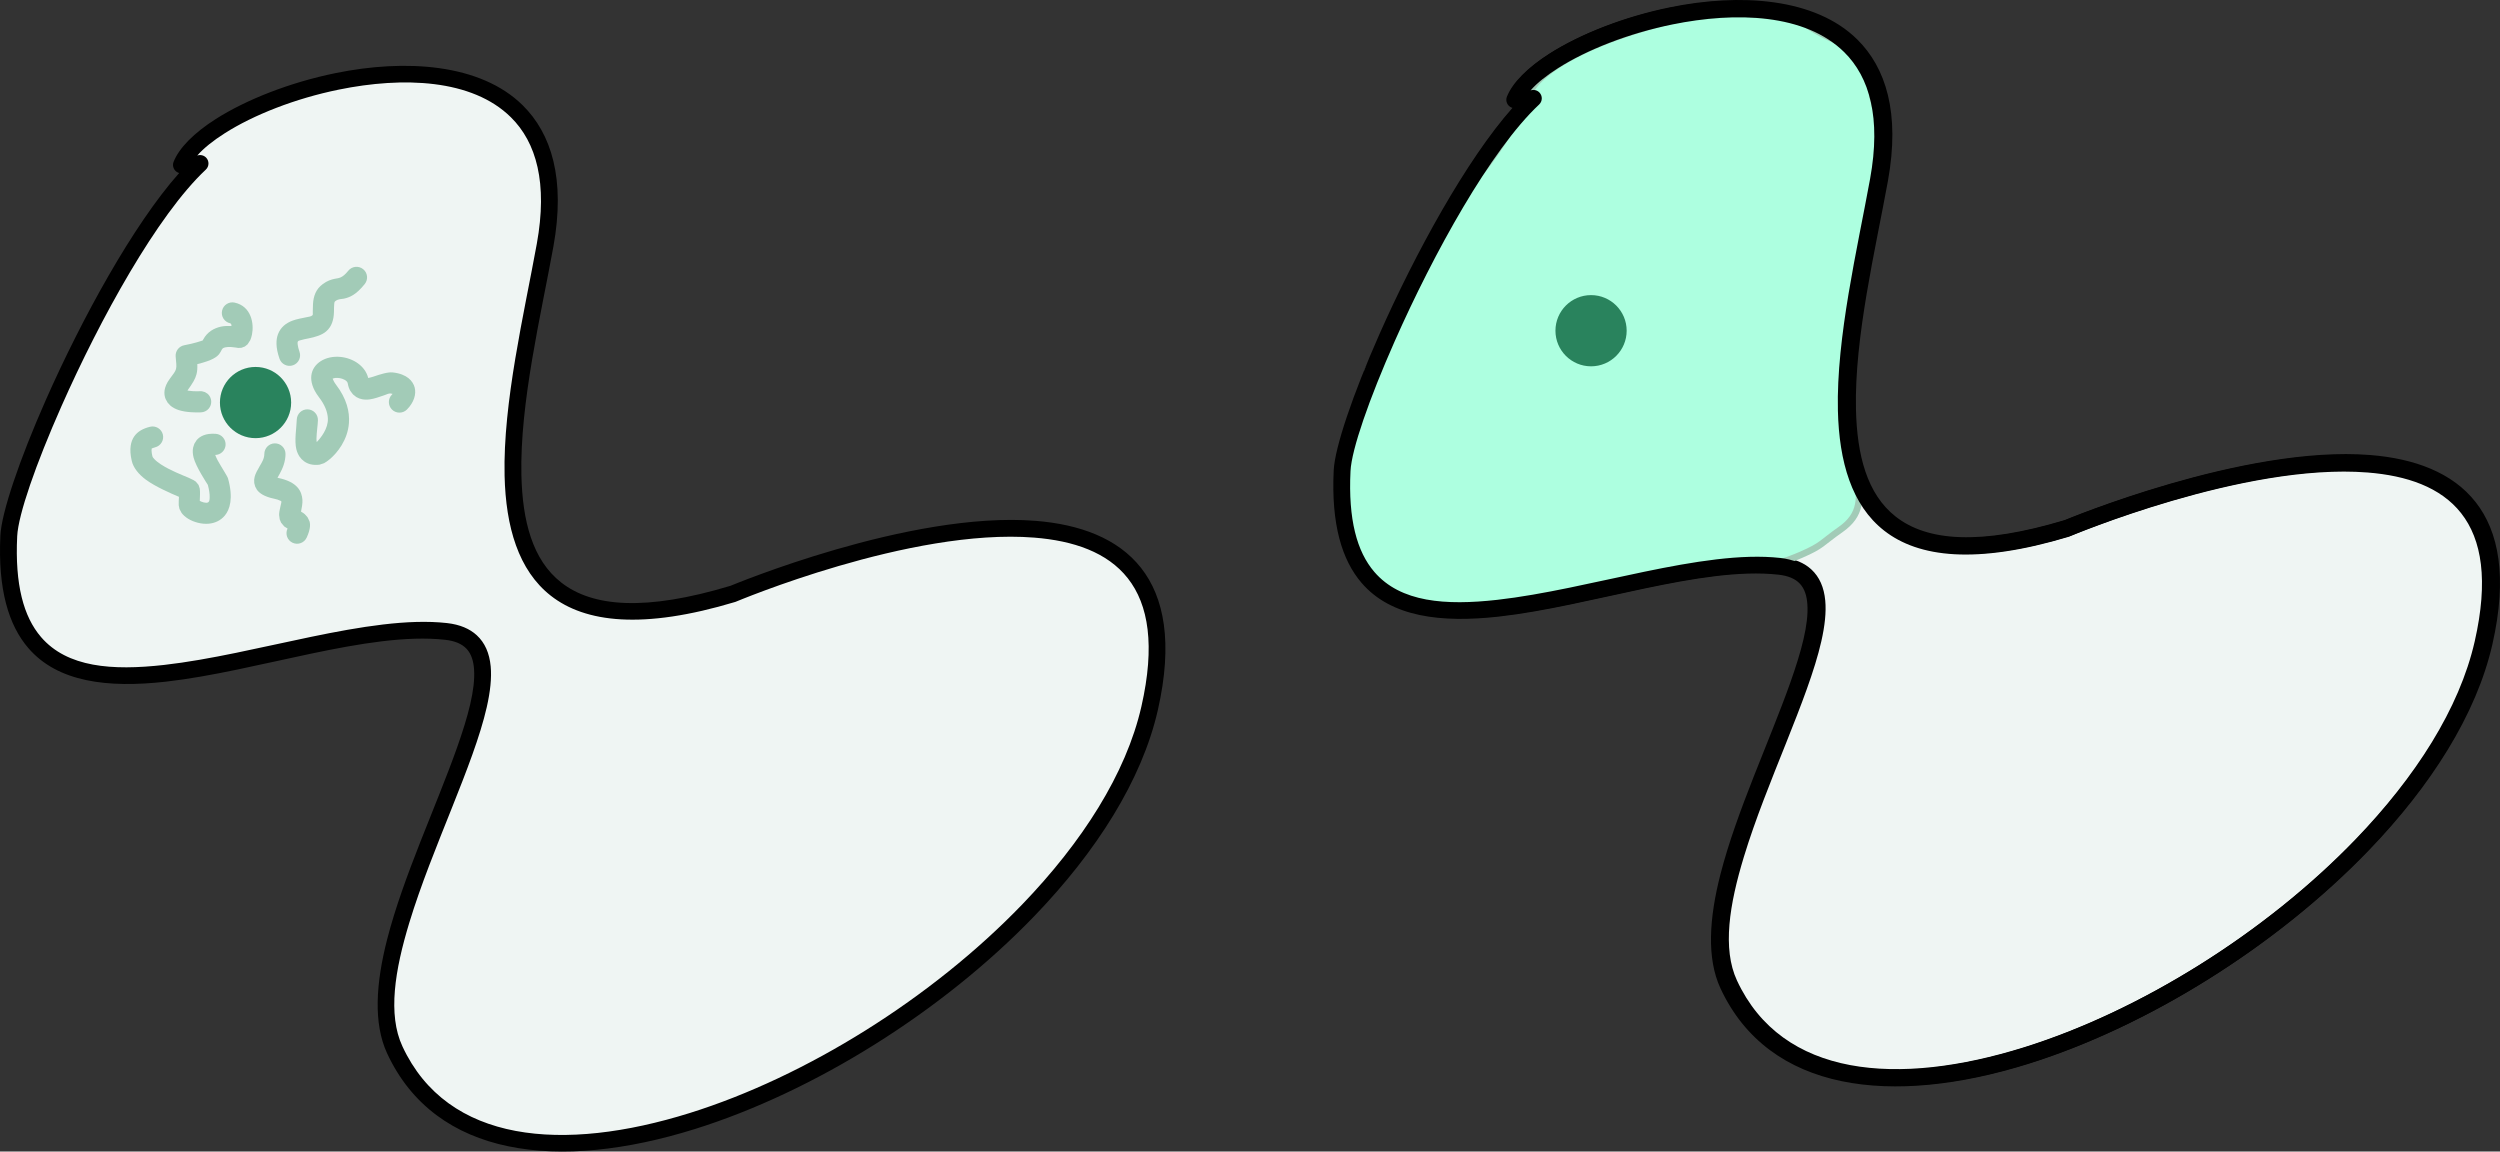 <?xml version="1.0" encoding="UTF-8" standalone="no"?>
<svg
   width="2377.307"
   height="1095.001"
   viewBox="0 0 2377.307 1095.001"
   version="1.1"
   xml:space="preserve"
   style="clip-rule:evenodd;fill-rule:evenodd;stroke-linejoin:round;stroke-miterlimit:2"
   id="svg17"
   sodipodi:docname="random-walk-laplacian.svg"
   inkscape:version="1.3.2 (091e20e, 2023-11-25)"
   xmlns:inkscape="http://www.inkscape.org/namespaces/inkscape"
   xmlns:sodipodi="http://sodipodi.sourceforge.net/DTD/sodipodi-0.dtd"
   xmlns="http://www.w3.org/2000/svg"
   xmlns:svg="http://www.w3.org/2000/svg"><rect x="0" y="0" width="2377.307" height="1095.001" fill="#333333" stroke="none"/><defs
   id="defs17" /><sodipodi:namedview
   id="namedview17"
   pagecolor="#ffffff"
   bordercolor="#000000"
   borderopacity="0.25"
   inkscape:showpageshadow="2"
   inkscape:pageopacity="0.0"
   inkscape:pagecheckerboard="0"
   inkscape:deskcolor="#d1d1d1"
   inkscape:zoom="0.076724015"
   inkscape:cx="1759.5534"
   inkscape:cy="1264.2717"
   inkscape:window-width="1312"
   inkscape:window-height="449"
   inkscape:window-x="0"
   inkscape:window-y="37"
   inkscape:window-maximized="0"
   inkscape:current-layer="g8" />
    <g
   transform="translate(-93.644,-41.236)"
   id="g8">
        <g
   transform="translate(674.369,-555.525)"
   id="g2">
            <path
   d="m 860.857,690.982 c 29.939,-75.458 392.383,-179.687 345.783,76.587 -28.48,156.642 -103.1,416.211 178.65,331.301 1.54,-0.47 465.61,-196.339 396.26,108.81 -62,272.76 -606.6,564.36 -717.82,324.8 -52.58,-113.24 165.32,-384.93 48.72,-397.88 -146.677,-16.3 -427.638,152.82 -415.747,-90.95 2.564,-52.556 103.936,-280.952 181.89,-354.034"
   style="fill:#eff5f3"
   id="path1" />
            <path
   d="m 858.71,698.689 c -0.27,-0.076 -0.538,-0.166 -0.803,-0.271 -4.104,-1.629 -6.114,-6.283 -4.486,-10.387 5.241,-13.21 19.465,-27.556 40.01,-40.633 28.853,-18.366 70.306,-34.803 113.899,-43.701 66.58,-13.591 137.86,-9.103 178.05,30.575 27.15,26.803 40.96,69.714 29.14,134.728 -11.88,65.308 -31.93,148.626 -30.36,217.075 0.99,43.265 10.39,80.505 37.84,101.985 29.89,23.39 80.1,27.52 160.98,3.15 0.93,-0.28 170.11,-71.32 290.12,-61.77 42.06,3.35 78.18,16.6 100.3,44.76 21.94,27.92 30.55,70.99 15.95,135.25 -15.17,66.72 -58.49,134.64 -117.41,195.82 -87.63,90.99 -209.68,167.14 -322.96,202.56 -128.99,40.34 -246.43,27.26 -292.51,-71.98 -13.27,-28.59 -10.67,-66.78 0.03,-108.51 15.32,-59.71 46.9,-127.02 66.49,-182.38 10.39,-29.38 17.48,-55.19 16.14,-74.32 -0.56,-7.94 -2.58,-14.57 -7.01,-19.39 -4.46,-4.84 -11.23,-7.67 -20.55,-8.7 -72.87,-8.1 -179.042,30.12 -265.564,39.83 -55.295,6.2 -102.79,0.54 -130.779,-32.01 -18.629,-21.67 -29.027,-55.6 -26.515,-107.11 1.048,-21.48 17.993,-71.8 43.357,-129.123 33.914,-76.647 82.713,-166.005 126.641,-215.448 z m 17.187,-16.606 c 2.909,-1.038 6.286,-0.334 8.532,2.062 3.02,3.221 2.856,8.288 -0.365,11.307 -46.215,43.327 -100.574,142.015 -137.363,225.159 -24.28,54.871 -41.005,102.869 -42.008,123.429 -2.244,46 6.03,76.55 22.666,95.9 24.912,28.97 67.647,32.06 116.862,26.54 87.655,-9.84 195.299,-48.04 269.109,-39.84 12.53,1.4 21.74,5.51 28.32,11.54 7.82,7.16 12.14,17.17 13.3,29.67 1.03,11 -0.41,24.1 -3.74,38.77 -12.48,55.02 -51.99,133.68 -73.65,204.95 -13.75,45.22 -20.62,87.29 -6.57,117.54 42.9,92.41 153.11,101.01 273.22,63.45 110.91,-34.68 230.4,-109.29 316.21,-198.39 56.7,-58.88 98.73,-124.06 113.32,-188.27 13.14,-57.8 6.82,-96.7 -12.92,-121.82 -19.54,-24.88 -51.83,-35.73 -88.99,-38.69 -117.63,-9.36 -283.32,60.86 -284.24,61.14 -88.18,26.57 -142.86,19.64 -175.45,-5.87 -30.88,-24.17 -42.86,-65.54 -43.98,-114.218 -1.59,-69.459 18.56,-154.033 30.61,-220.304 10.55,-58 -0.41,-96.568 -24.63,-120.48 -36.87,-36.394 -102.54,-38.751 -163.61,-26.284 -41.515,8.474 -81.029,24.031 -108.507,41.521 -10.916,6.948 -19.925,14.079 -26.126,21.188 z"
   id="path2" />
        </g>
        <path
   d="m 1393.639,396.798 c 1.09,-7.94 6.03,-5.77 45.16,-89.383 44.46,-94.986 73.44,-99.415 108.41,-176.358 24.77,-54.483 220.72,-100.288 256.8,-71.943 39.55,31.08 59.96,15.764 68.44,64.948 5.66,32.823 21.03,55.793 6,110.911 -3.64,13.332 -18.06,66.237 -28.48,170.365 -7.48,74.81 33.65,111.64 -5.99,139.39 -18.54,12.98 -16.95,15.05 -37.47,23.98 -46.16,20.07 -57.66,7.19 -112.41,14.49 -57.48,7.66 -55.23,17.71 -112.91,23.48 -64.01,6.4 -63.25,18.25 -135.89,10.99 -26.46,-2.65 -31.34,-2.95 -57.46,-32.47 -15.97,-18.06 -28.41,-89.88 2.5,-169.37 3.75,-9.65 4.08,-9.1 5.5,-18.98 0,-0.06 0,0 0.5,-0.5"
   style="fill:#adffe0"
   id="path3" />
        <path
   d="m 1392.28,399.588 c -1.17,-0.57 -1.91,-1.85 -1.72,-3.21 0.38,-2.77 1.1,-4.5 3.24,-8.15 4.28,-7.33 14.88,-23.781 42.19,-82.129 44.45,-94.971 73.43,-99.396 108.4,-176.327 6.15,-13.537 22.37,-26.717 44.21,-38.282 31.87,-16.887 75.73,-30.604 116,-38.041 26.95,-4.977 52.3,-7.137 71.42,-5.609 13.37,1.068 23.78,4.022 29.91,8.833 15.56,12.23 28.13,17.138 38.12,21.745 8.1,3.733 14.59,7.339 19.79,13.866 5.12,6.436 9.01,15.783 11.67,31.251 5.73,33.219 21.15,56.472 5.93,112.255 -3.62,13.292 -18,66.04 -28.38,169.858 -3.7,37.01 4.67,64.63 9.02,86.42 4.67,23.41 4.73,40.46 -16.32,55.2 -18.8,13.16 -17.2,15.24 -38.01,24.29 -28.27,12.28 -43.79,12.48 -63.76,12.27 -12.93,-0.14 -27.78,-0.45 -49.48,2.44 -57.53,7.68 -55.28,17.72 -113.01,23.5 -64.3,6.43 -63.54,18.29 -136.51,10.99 -13.76,-1.38 -21.89,-2.24 -29.99,-6.5 -8.02,-4.21 -16.05,-11.82 -29.48,-27.01 -5.03,-5.68 -9.82,-16.38 -13.05,-30.9 -7.28,-32.73 -6.94,-85.29 14.98,-141.64 3.15,-8.12 3.81,-8.75 4.83,-15.12 z m 5.6,-5.94 c 0.23,0.14 0.45,0.3 0.65,0.5 1.13,1.13 1.21,2.91 0.24,4.13 -1.35,9.22 -1.78,9.02 -5.54,18.68 -18.32,47.11 -21.25,91.5 -17.23,123.32 2.61,20.65 8.03,35.92 14.17,42.86 12.68,14.34 20.15,21.64 27.72,25.62 7.48,3.94 15.02,4.55 27.72,5.82 72.31,7.23 71.55,-4.62 135.27,-10.99 57.63,-5.76 55.38,-15.81 112.81,-23.47 22.09,-2.95 37.2,-2.64 50.37,-2.5 19.17,0.2 34.08,0.04 61.21,-11.76 20.24,-8.8 18.64,-10.88 36.93,-23.68 18.58,-13.01 17.91,-28.24 13.79,-48.89 -4.44,-22.26 -12.89,-50.46 -9.11,-88.26 10.45,-104.439 24.93,-157.5 28.57,-170.872 14.86,-54.454 -0.47,-77.139 -6.06,-109.566 -2.42,-14.043 -5.76,-22.596 -10.41,-28.439 -4.58,-5.752 -10.4,-8.803 -17.53,-12.094 -10.33,-4.759 -23.28,-9.868 -39.36,-22.501 -5.42,-4.26 -14.73,-6.58 -26.57,-7.526 -18.68,-1.493 -43.46,0.662 -69.79,5.525 -39.65,7.323 -82.84,20.796 -114.23,37.423 -20.34,10.777 -35.72,22.749 -41.46,35.363 -34.98,76.957 -63.96,81.388 -108.43,176.391 -27.47,58.703 -38.15,75.246 -42.45,82.626 -0.53,0.9 -0.95,1.64 -1.28,2.29 z"
   style="fill:#a2cbb7"
   id="path4" />
        <g
   transform="translate(673.179,-554.846)"
   id="g6">
            <path
   d="m 860.857,690.982 c 29.939,-75.458 392.383,-179.687 345.783,76.587 -28.48,156.642 -103.1,416.211 178.65,331.301 1.54,-0.47 465.61,-196.339 396.26,108.81 -62,272.76 -606.6,564.36 -717.82,324.8 -52.58,-113.24 165.32,-384.93 48.72,-397.88 -146.677,-16.3 -427.638,152.82 -415.747,-90.95 2.564,-52.556 103.936,-280.952 181.89,-354.034"
   style="fill:#eff5f3;fill-opacity:0"
   id="path5" />
            <path
   d="m 858.71,698.689 c -0.27,-0.076 -0.538,-0.166 -0.803,-0.271 -4.104,-1.629 -6.114,-6.283 -4.486,-10.387 5.241,-13.21 19.465,-27.556 40.01,-40.633 28.853,-18.366 70.306,-34.803 113.899,-43.701 66.58,-13.591 137.86,-9.103 178.05,30.575 27.15,26.803 40.96,69.714 29.14,134.728 -11.88,65.308 -31.93,148.626 -30.36,217.075 0.99,43.265 10.39,80.505 37.84,101.985 29.89,23.39 80.1,27.52 160.98,3.15 0.93,-0.28 170.11,-71.32 290.12,-61.77 42.06,3.35 78.18,16.6 100.3,44.76 21.94,27.92 30.55,70.99 15.95,135.25 -15.17,66.72 -58.49,134.64 -117.41,195.82 -87.63,90.99 -209.68,167.14 -322.96,202.56 -128.99,40.34 -246.43,27.26 -292.51,-71.98 -13.27,-28.59 -10.67,-66.78 0.03,-108.51 15.32,-59.71 46.9,-127.02 66.49,-182.38 10.39,-29.38 17.48,-55.19 16.14,-74.32 -0.56,-7.94 -2.58,-14.57 -7.01,-19.39 -4.46,-4.84 -11.23,-7.67 -20.55,-8.7 -72.87,-8.1 -179.042,30.12 -265.564,39.83 -55.295,6.2 -102.79,0.54 -130.779,-32.01 -18.629,-21.67 -29.027,-55.6 -26.515,-107.11 1.048,-21.48 17.993,-71.8 43.357,-129.123 33.914,-76.647 82.713,-166.005 126.641,-215.448 z m 17.187,-16.606 c 2.909,-1.038 6.286,-0.334 8.532,2.062 3.02,3.221 2.856,8.288 -0.365,11.307 -46.215,43.327 -100.574,142.015 -137.363,225.159 -24.28,54.871 -41.005,102.869 -42.008,123.429 -2.244,46 6.03,76.55 22.666,95.9 24.912,28.97 67.647,32.06 116.862,26.54 87.655,-9.84 195.299,-48.04 269.109,-39.84 12.53,1.4 21.74,5.51 28.32,11.54 7.82,7.16 12.14,17.17 13.3,29.67 1.03,11 -0.41,24.1 -3.74,38.77 -12.48,55.02 -51.99,133.68 -73.65,204.95 -13.75,45.22 -20.62,87.29 -6.57,117.54 42.9,92.41 153.11,101.01 273.22,63.45 110.91,-34.68 230.4,-109.29 316.21,-198.39 56.7,-58.88 98.73,-124.06 113.32,-188.27 13.14,-57.8 6.82,-96.7 -12.92,-121.82 -19.54,-24.88 -51.83,-35.73 -88.99,-38.69 -117.63,-9.36 -283.32,60.86 -284.24,61.14 -88.18,26.57 -142.86,19.64 -175.45,-5.87 -30.88,-24.17 -42.86,-65.54 -43.98,-114.218 -1.59,-69.459 18.56,-154.033 30.61,-220.304 10.55,-58 -0.41,-96.568 -24.63,-120.48 -36.87,-36.394 -102.54,-38.751 -163.61,-26.284 -41.515,8.474 -81.029,24.031 -108.507,41.521 -10.916,6.948 -19.925,14.079 -26.126,21.188 z"
   id="path6" />
        </g>
        <path
   d="m 1610.54,358.844 c -0.43,-0.14 -1.26,-0.972 -1.18,-0.889"
   style="fill:#519b77"
   id="path7" />
        
    </g>
    <g
   transform="translate(-1817.651,-603.413)"
   id="g17">
        <g
   transform="translate(1129.31,69.249)"
   id="g10">
            <path
   d="m 860.857,690.982 c 29.939,-75.458 392.383,-179.687 345.783,76.587 -28.48,156.642 -103.1,416.211 178.65,331.301 1.54,-0.47 465.61,-196.339 396.26,108.81 -62,272.76 -606.6,564.36 -717.82,324.8 -52.58,-113.24 165.32,-384.93 48.72,-397.88 -146.677,-16.3 -427.638,152.82 -415.747,-90.95 2.564,-52.556 103.936,-280.952 181.89,-354.034"
   style="fill:#eff5f3"
   id="path9" />
            <path
   d="m 858.71,698.689 c -0.27,-0.076 -0.538,-0.166 -0.803,-0.271 -4.104,-1.629 -6.114,-6.283 -4.486,-10.387 5.241,-13.21 19.465,-27.556 40.01,-40.633 28.853,-18.366 70.306,-34.803 113.899,-43.701 66.58,-13.591 137.86,-9.103 178.05,30.575 27.15,26.803 40.96,69.714 29.14,134.728 -11.88,65.308 -31.93,148.626 -30.36,217.075 0.99,43.265 10.39,80.505 37.84,101.985 29.89,23.39 80.1,27.52 160.98,3.15 0.93,-0.28 170.11,-71.32 290.12,-61.77 42.06,3.35 78.18,16.6 100.3,44.76 21.94,27.92 30.55,70.99 15.95,135.25 -15.17,66.72 -58.49,134.64 -117.41,195.82 -87.63,90.99 -209.68,167.14 -322.96,202.56 -128.99,40.34 -246.43,27.26 -292.51,-71.98 -13.27,-28.59 -10.67,-66.78 0.03,-108.51 15.32,-59.71 46.9,-127.02 66.49,-182.38 10.39,-29.38 17.48,-55.19 16.14,-74.32 -0.56,-7.94 -2.58,-14.57 -7.01,-19.39 -4.46,-4.84 -11.23,-7.67 -20.55,-8.7 -72.87,-8.1 -179.042,30.12 -265.564,39.83 -55.295,6.2 -102.79,0.54 -130.779,-32.01 -18.629,-21.67 -29.027,-55.6 -26.515,-107.11 1.048,-21.48 17.993,-71.8 43.357,-129.123 33.914,-76.647 82.713,-166.005 126.641,-215.448 z m 17.187,-16.606 c 2.909,-1.038 6.286,-0.334 8.532,2.062 3.02,3.221 2.856,8.288 -0.365,11.307 -46.215,43.327 -100.574,142.015 -137.363,225.159 -24.28,54.871 -41.005,102.869 -42.008,123.429 -2.244,46 6.03,76.55 22.666,95.9 24.912,28.97 67.647,32.06 116.862,26.54 87.655,-9.84 195.299,-48.04 269.109,-39.84 12.53,1.4 21.74,5.51 28.32,11.54 7.82,7.16 12.14,17.17 13.3,29.67 1.03,11 -0.41,24.1 -3.74,38.77 -12.48,55.02 -51.99,133.68 -73.65,204.95 -13.75,45.22 -20.62,87.29 -6.57,117.54 42.9,92.41 153.11,101.01 273.22,63.45 110.91,-34.68 230.4,-109.29 316.21,-198.39 56.7,-58.88 98.73,-124.06 113.32,-188.27 13.14,-57.8 6.82,-96.7 -12.92,-121.82 -19.54,-24.88 -51.83,-35.73 -88.99,-38.69 -117.63,-9.36 -283.32,60.86 -284.24,61.14 -88.18,26.57 -142.86,19.64 -175.45,-5.87 -30.88,-24.17 -42.86,-65.54 -43.98,-114.218 -1.59,-69.459 18.56,-154.033 30.61,-220.304 10.55,-58 -0.41,-96.568 -24.63,-120.48 -36.87,-36.394 -102.54,-38.751 -163.61,-26.284 -41.515,8.474 -81.029,24.031 -108.507,41.521 -10.916,6.948 -19.925,14.079 -26.126,21.188 z"
   id="path10" />
        </g>
        <path
   d="m 2066.72,982.396 c -0.43,-0.14 -1.26,-0.972 -1.18,-0.889"
   style="fill:#519b77"
   id="path11" />
        
        <path
   d="m 2102.46,937.919 c 1.84,5.24 -0.91,10.99 -6.15,12.833 -5.24,1.844 -10.99,-0.914 -12.84,-6.153 -3.82,-10.874 -3.39,-18.302 -1.45,-23.43 2.46,-6.475 7.4,-10.474 13.81,-12.868 4.04,-1.506 8.78,-2.298 13.22,-3.233 2.14,-0.45 4.27,-0.609 5.59,-1.746 0.81,-0.692 0.37,-1.838 0.43,-2.895 0.14,-2.605 0.05,-5.345 0.22,-8.001 0.46,-7.36 2.67,-14.072 9.4,-18.967 4.29,-3.116 7.91,-4.263 11.39,-4.954 3.62,-0.717 6.9,-0.333 12.71,-7.599 3.47,-4.337 9.81,-5.041 14.15,-1.571 4.34,3.469 5.04,9.808 1.57,14.145 -8.41,10.509 -14.48,12.729 -19.76,13.906 -2.59,0.577 -5.06,0.056 -8.22,2.351 -1.02,0.743 -0.97,1.933 -1.08,3.035 -0.24,2.362 -0.15,4.833 -0.22,7.214 -0.22,7.327 -1.97,13.892 -7.49,18.618 -4.07,3.491 -10.37,5.355 -17.07,6.67 -2.34,0.46 -4.72,0.891 -6.89,1.574 -1.13,0.354 -2.38,0.405 -2.9,1.385 -0.39,0.726 -0.27,1.7 -0.13,2.958 0.22,1.911 0.8,4.127 1.71,6.728 z"
   style="fill:#a2cbb7"
   id="path13" />
        <path
   d="m 2118.83,1023.81 c 3.8,-3.94 11.05,-12.78 10.6,-22.53 -0.28,-6.019 -2.78,-12.753 -8.46,-20.139 -6.33,-8.227 -7.83,-15.197 -7.29,-20.406 1.24,-11.893 13.7,-19.339 27.83,-17.916 11.94,1.204 23.41,8.534 26.3,20.051 1.42,-0.314 3.28,-0.761 4.6,-1.21 6.89,-2.337 14.01,-4.618 18.76,-4.09 13.62,1.513 19.17,8.197 20.8,14.321 1.65,6.177 -0.56,14.166 -7.36,20.967 -3.93,3.927 -10.31,3.927 -14.23,0 -3.93,-3.928 -3.93,-10.305 0,-14.233 0.19,-0.193 0.39,-0.425 0.59,-0.671 -0.66,-0.162 -1.36,-0.307 -2.02,-0.38 -1.62,-0.18 -3.71,0.934 -6.02,1.738 -4.6,1.594 -9.47,3.32 -13.66,3.881 -2.61,0.349 -5.06,0.308 -7.26,-0.119 l -2.76,-0.768 -2.78,-1.339 -3.16,-2.519 -2.45,-3.222 c -1.11,-1.89 -2.02,-4.253 -2.52,-7.238 -0.29,-1.694 -1.71,-2.713 -3.19,-3.502 -2.58,-1.371 -5.75,-1.918 -8.57,-1.67 -0.81,0.072 -1.92,0.421 -2.63,0.669 0.46,1.127 1.51,3.481 2.97,5.384 10.54,13.697 13.33,26.25 12.54,36.861 -1.2,16.24 -11.18,28.34 -17.97,34.14 -2.34,2 -4.38,3.32 -5.69,4 l -4.2,1.4 c -6.62,0.88 -11.34,-0.69 -14.8,-3.2 l -2.33,-2.01 -1.85,-2.26 c -1.39,-2.01 -2.45,-4.39 -3.14,-7.09 -2.05,-8.05 0.12,-20.38 0.38,-28.31 0.19,-5.554 4.84,-9.911 10.39,-9.726 5.55,0.184 9.91,4.841 9.73,10.396 -0.16,4.74 -1.23,11.23 -1.38,17.17 -0.03,1.06 0.09,2.4 0.23,3.57 z"
   style="fill:#a2cbb7"
   id="path14" />
        <path
   d="m 2081.53,1057.74 c 0.23,0.06 0.47,0.12 0.7,0.16 18.58,3.85 22.39,12.91 23,20.77 0.25,3.16 -0.64,8.09 -1.32,11.26 1.5,0.84 2.67,1.65 3.59,2.45 l 2.58,2.85 1.89,3.92 c 1.01,3.4 0.66,8.12 -2.67,15.43 -2.3,5.06 -8.27,7.3 -13.33,5 -5.05,-2.3 -7.29,-8.27 -4.99,-13.32 0.04,-0.1 0.08,-0.19 0.12,-0.28 l -3.09,-1.89 -3,-3.57 -1.36,-3.19 -0.58,-4.21 c -0.01,-2.17 0.45,-4.71 1.11,-7.43 0.3,-1.21 0.64,-2.48 0.85,-3.78 0.1,-0.59 0.35,-1.2 0.13,-1.78 -0.12,-0.32 -0.58,-0.36 -1.06,-0.61 -1.48,-0.78 -3.43,-1.39 -5.94,-1.91 -9.44,-1.95 -13.96,-5.4 -16.13,-8.38 l -1.72,-3.12 -0.89,-3.38 -0.08,-3.16 0.45,-2.72 c 0.73,-2.99 2.7,-6.56 5.04,-10.56 1.84,-3.13 4.19,-6.77 4.19,-11.22 0,-5.55 4.51,-10.06 10.07,-10.06 5.55,0 10.06,4.51 10.06,10.06 0,7.17 -2.53,13.46 -5.49,18.84 -0.65,1.17 -1.42,2.56 -2.13,3.83 z"
   style="fill:#a2cbb7"
   id="path15" />
        <path
   d="m 2010.45,927.119 c 0.17,-0.355 0.37,-0.749 0.52,-1.03 3.83,-7.024 10.09,-10.62 16.81,-12.076 3.1,-0.671 6.75,-0.751 9.98,-0.613 -0.05,-1.052 -0.06,-2.31 -1.3,-2.586 -5.42,-1.205 -8.85,-6.585 -7.64,-12.007 1.2,-5.422 6.58,-8.846 12,-7.641 15.85,3.522 18.56,20.068 16.43,30.454 -0.43,2.091 -1.02,3.881 -1.61,5.213 l -2.55,3.99 -2.6,2.083 -3.23,1.222 -3.08,0.152 c -0.77,-0.071 -3.53,-0.71 -6.98,-0.898 -1.6,-0.087 -3.41,-0.078 -5.16,0.303 -1.29,0.278 -2.67,0.696 -3.4,2.043 -0.86,1.564 -1.44,2.968 -2.66,4.468 -1.99,2.442 -6.14,5.951 -20.69,9.45 0.12,4.072 -0.09,6.967 -0.8,9.68 -1.11,4.284 -3.42,8.285 -8.6,15.406 0.38,0.09 0.73,0.166 1.05,0.217 2.89,0.463 5.86,0.544 7.97,0.537 1.68,-0.006 2.84,-0.075 3.06,-0.084 l 1.6,0.051 2.95,0.795 2.53,1.6 c 4.19,3.636 4.65,9.997 1.01,14.196 -1.89,2.187 -4.53,3.358 -7.21,3.465 0,0 0.01,10e-4 0.01,10e-4 0,0 -0.46,0.023 -0.98,0.043 -3.34,0.128 -13.13,0.161 -20.28,-2.179 -3.14,-1.028 -5.87,-2.5 -7.95,-4.289 l -2.52,-2.68 -2,-3.535 c -1.83,-4.526 -2.12,-10.958 3.87,-19.13 3.37,-4.601 5.32,-6.8 6.01,-9.468 0.72,-2.785 0.14,-5.865 -0.34,-11.868 -0.41,-5.133 3.12,-9.747 8.18,-10.695 9.44,-1.767 15.85,-3.959 17.6,-4.59 z"
   style="fill:#a2cbb7"
   id="path16" />
        <path
   d="m 1961.9,1029.9 c -0.06,0.4 -0.18,1.31 -0.15,2.01 0.05,1.5 0.33,3.25 0.81,5.29 0.24,1.02 1.03,1.89 1.9,2.82 1.68,1.8 3.88,3.45 6.28,5.03 8.85,5.78 20.38,10.16 26.44,12.75 3.49,1.49 5.81,2.87 6.7,3.61 l 2.6,3.17 1.13,3.47 c 0.53,3.85 0.06,7.78 0.01,11.68 1.03,0.52 2.54,1.2 3.74,1.44 1.54,0.31 3.27,0.73 4.47,-0.25 1.04,-0.85 1.14,-2.48 1.2,-4.74 0.08,-3.14 -0.49,-7 -1.76,-11.72 -1.04,-1.58 -11.34,-17.28 -13.53,-25.89 -0.88,-3.46 -1.01,-6.67 -0.48,-9.42 l 1.16,-3.68 2.23,-3.53 c 2.97,-3.51 8.38,-6.71 18.2,-6 5.53,0.41 9.71,5.23 9.3,10.77 -0.38,5.23 -4.7,9.24 -9.85,9.33 0.66,1.67 1.49,3.64 2.3,5.1 4.26,7.65 9.25,15 9.89,17.28 5.2,18.72 1.77,29.52 -3.14,35.34 -3.94,4.67 -9.28,7.08 -15.05,7.64 -6.99,0.7 -14.62,-1.55 -19.76,-4.71 -2.75,-1.69 -4.86,-3.67 -6.23,-5.54 l -2,-3.77 -0.71,-3.46 c -0.18,-2.68 0.12,-5.38 0.23,-8.07 -7.19,-2.98 -22.52,-9.69 -31.4,-16.24 -7.09,-5.23 -11.97,-11.48 -13.46,-17.8 -2.78,-11.78 -0.81,-18.79 2.23,-23.29 3.36,-4.96 8.72,-7.69 15.1,-9.28 5.38,-1.35 10.85,1.93 12.2,7.32 1.35,5.39 -1.93,10.86 -7.32,12.21 -1.07,0.26 -2.75,0.92 -3.28,1.13 z"
   style="fill:#a2cbb7"
   id="path17" />
    </g>
<circle
   style="fill:#29835d;fill-opacity:1;stroke:none;stroke-width:1.002"
   id="path18"
   cx="242.998"
   cy="382.795"
   r="33.859" /><circle
   style="clip-rule:evenodd;fill:#29835d;fill-opacity:1;fill-rule:evenodd;stroke:none;stroke-width:1.002;stroke-linejoin:round;stroke-miterlimit:2"
   id="path18-3"
   cx="1512.97"
   cy="314.484"
   r="33.859" /></svg>
